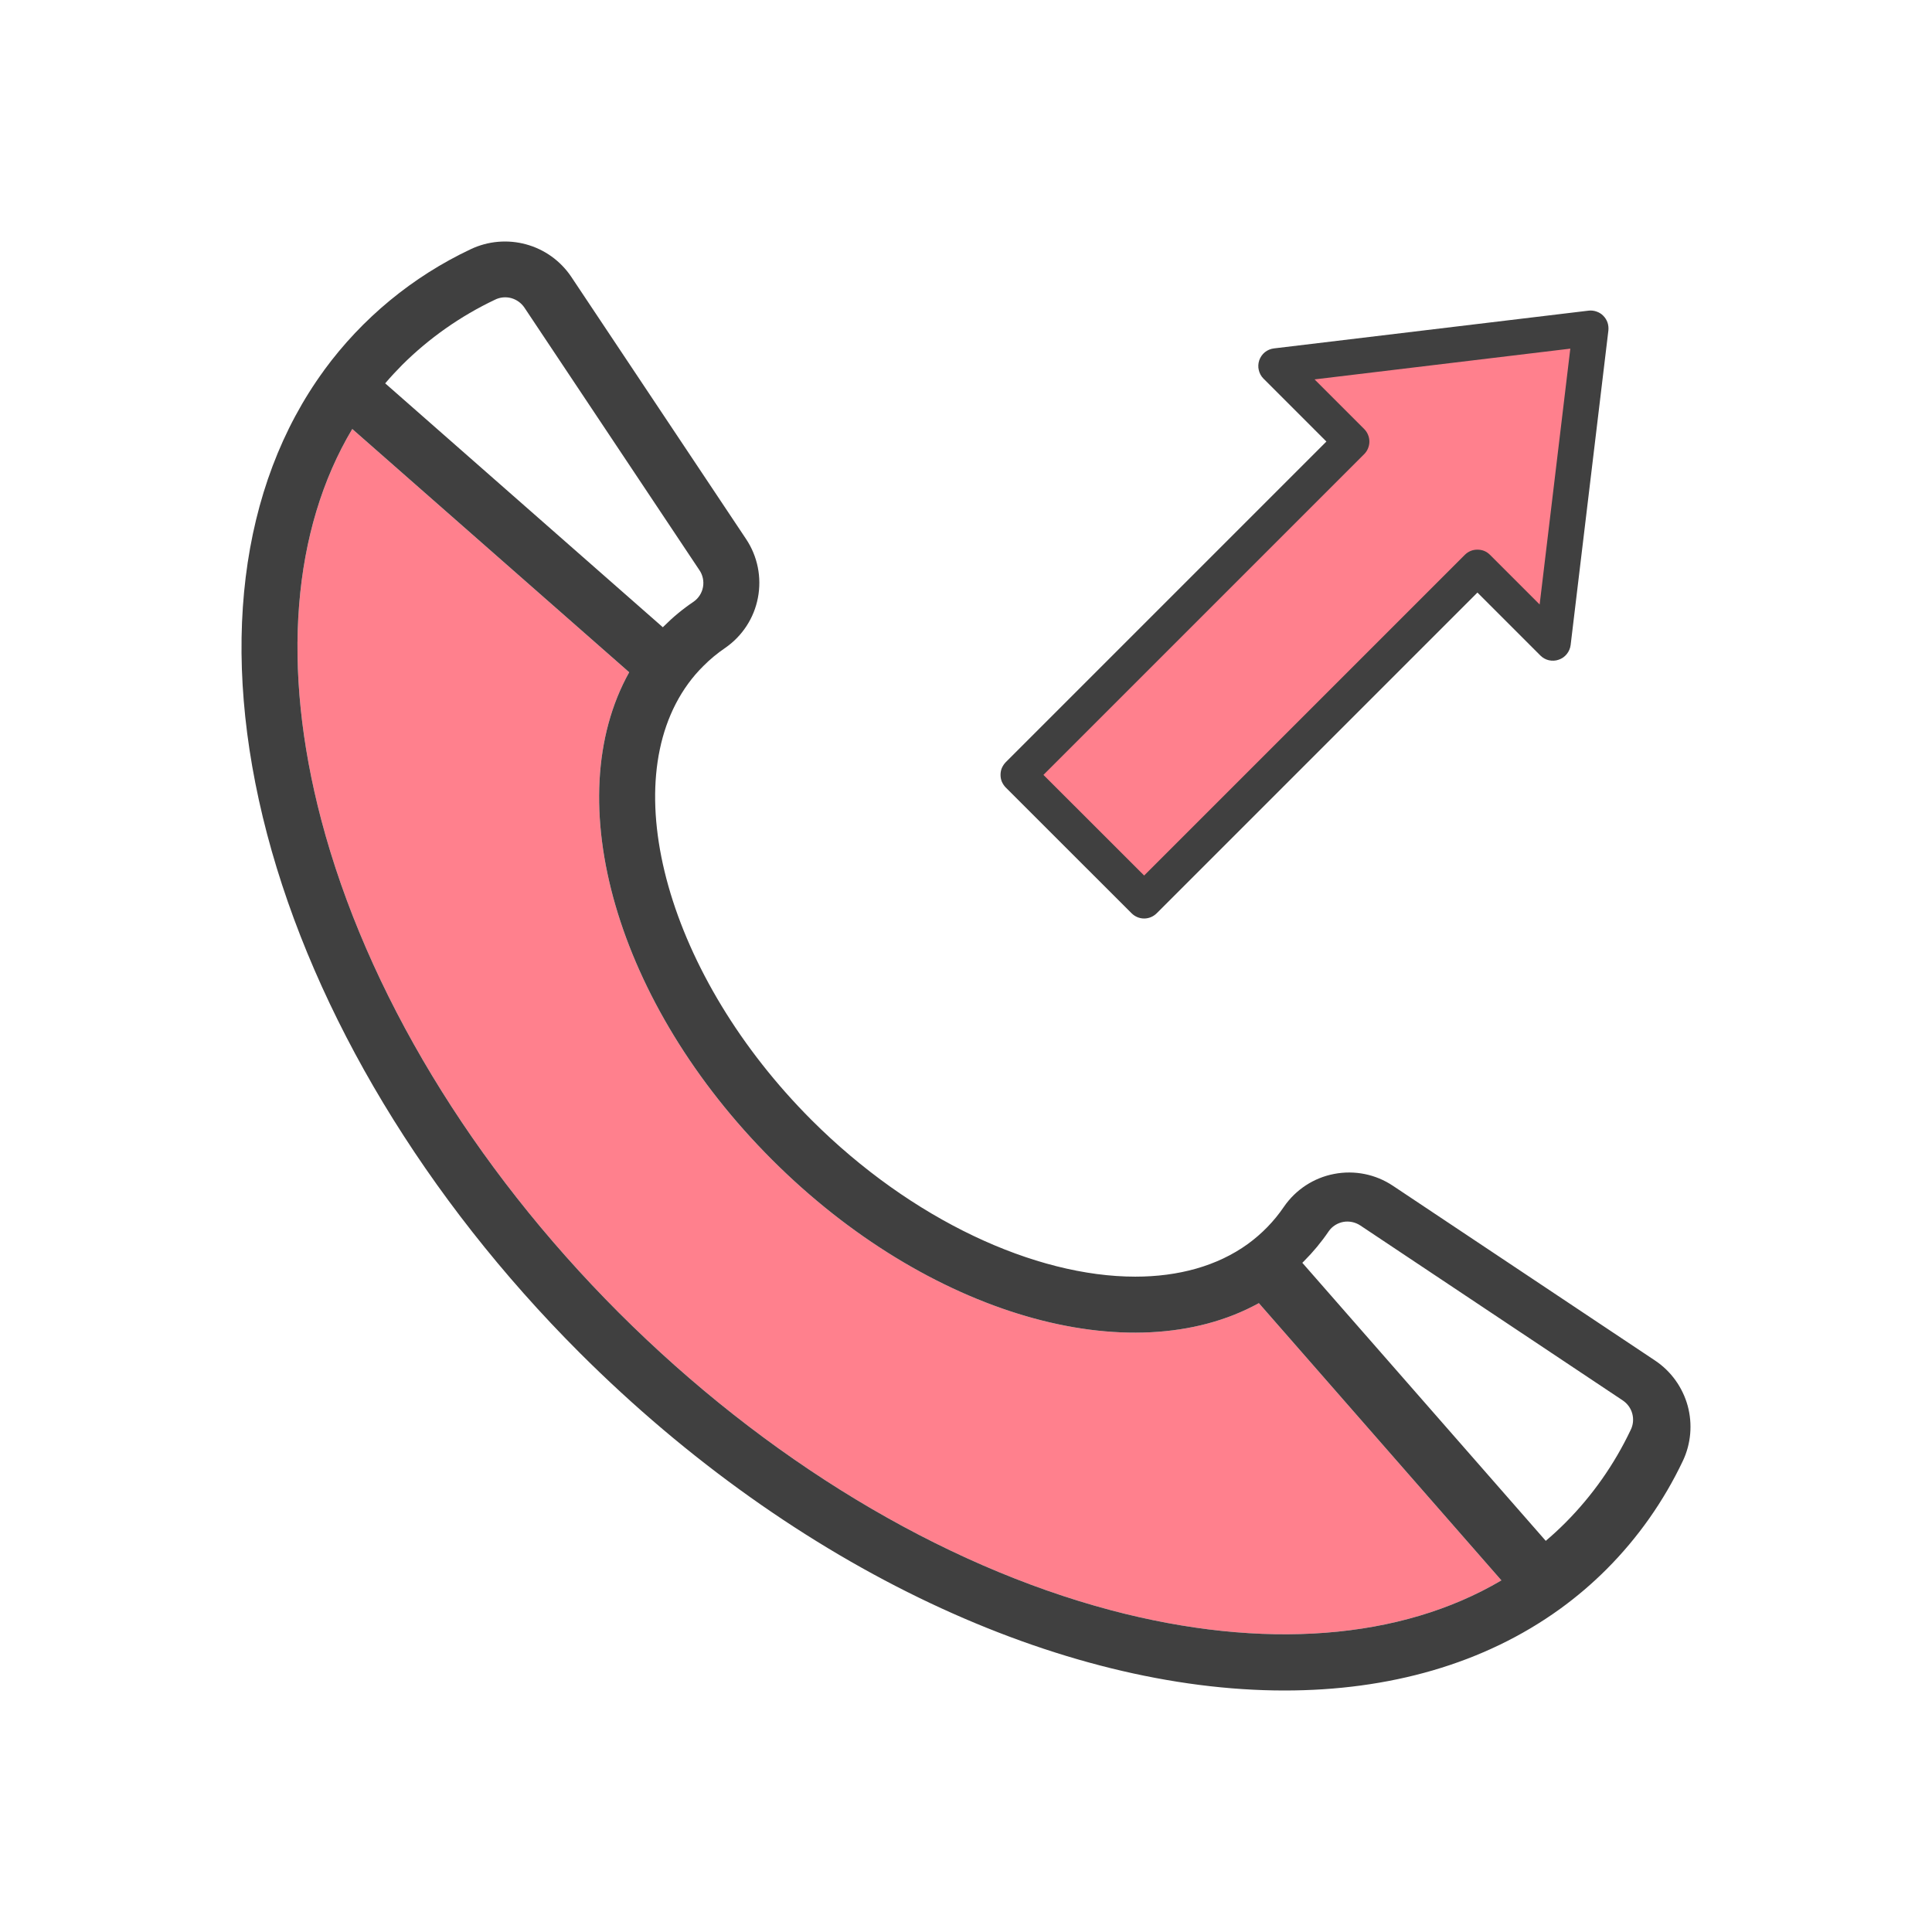 <svg width="24" height="24" viewBox="0 0 24 24" fill="none" xmlns="http://www.w3.org/2000/svg">
<path d="M13.801 20.003C11.68 19.44 9.51 18.128 7.689 16.308C5.865 14.484 4.551 12.309 3.991 10.185C3.491 8.287 3.629 6.58 4.376 5.329L7.816 8.351C6.932 9.937 7.654 12.47 9.591 14.407C11.522 16.337 14.051 17.062 15.638 16.188L18.651 19.632C17.399 20.371 15.695 20.504 13.801 20.003Z" fill="#FF808D"/>
<path fill-rule="evenodd" clip-rule="evenodd" d="M20.564 16.904L17.303 14.73C17.089 14.587 16.827 14.534 16.573 14.583C16.32 14.631 16.096 14.778 15.95 14.99C15.828 15.17 15.676 15.326 15.5 15.454C15.12 15.728 14.638 15.859 14.103 15.859C12.859 15.859 11.324 15.155 10.083 13.915C8.302 12.134 7.629 9.752 8.55 8.491C8.606 8.414 8.669 8.341 8.737 8.274C8.82 8.19 8.911 8.115 9.008 8.049C9.22 7.903 9.367 7.679 9.415 7.426C9.464 7.173 9.411 6.91 9.268 6.696L7.094 3.435C6.961 3.239 6.763 3.097 6.534 3.035C6.306 2.973 6.063 2.994 5.849 3.095C5.125 3.436 4.499 3.953 4.026 4.599L4.026 4.6C2.971 6.044 2.72 8.09 3.318 10.362C3.909 12.604 5.287 14.89 7.197 16.801C9.9 19.503 13.192 21 15.957 21C17.252 21 18.431 20.672 19.38 19.986C19.586 19.837 19.779 19.672 19.958 19.493C20.348 19.102 20.668 18.647 20.905 18.148C21.006 17.935 21.027 17.691 20.965 17.463C20.902 17.235 20.76 17.036 20.564 16.904ZM6.149 3.723C5.721 3.926 5.331 4.2 4.996 4.533C4.924 4.606 4.853 4.682 4.785 4.762L8.234 7.792C8.237 7.789 8.241 7.785 8.245 7.781C8.359 7.667 8.483 7.564 8.617 7.474C8.678 7.431 8.72 7.366 8.733 7.292C8.746 7.219 8.73 7.143 8.688 7.082L6.515 3.822C6.476 3.764 6.418 3.722 6.35 3.703C6.283 3.685 6.211 3.692 6.149 3.723ZM7.689 16.308C9.51 18.128 11.68 19.44 13.801 20.003C15.695 20.504 17.399 20.371 18.651 19.632L15.638 16.188C14.051 17.062 11.522 16.337 9.591 14.407C7.654 12.47 6.932 9.937 7.816 8.351L4.376 5.329C3.629 6.58 3.491 8.287 3.991 10.185C4.551 12.309 5.865 14.484 7.689 16.308ZM19.446 18.916C19.78 18.581 20.054 18.191 20.257 17.763C20.288 17.701 20.295 17.629 20.277 17.562C20.259 17.494 20.217 17.436 20.159 17.397L16.898 15.223C16.836 15.182 16.76 15.166 16.687 15.179C16.614 15.193 16.548 15.234 16.506 15.295C16.415 15.429 16.312 15.553 16.198 15.667C16.192 15.674 16.185 15.681 16.178 15.687L19.202 19.141C19.287 19.069 19.368 18.994 19.446 18.916Z" fill="#404040"/>
<path d="M15.856 4.551L16.794 5.488L12.653 9.629L14.216 11.192L18.357 7.052L19.295 7.99L19.764 4.082L15.856 4.551Z" fill="#FF808D"/>
<path d="M19.916 3.922C19.893 3.898 19.864 3.881 19.832 3.87C19.801 3.859 19.767 3.855 19.734 3.859L15.826 4.328C15.784 4.333 15.746 4.349 15.713 4.375C15.681 4.401 15.657 4.436 15.643 4.475C15.63 4.514 15.627 4.557 15.637 4.597C15.646 4.637 15.666 4.674 15.696 4.704L16.477 5.485L12.493 9.469C12.473 9.49 12.457 9.514 12.445 9.541C12.434 9.568 12.429 9.596 12.429 9.626C12.429 9.655 12.434 9.683 12.445 9.71C12.457 9.737 12.473 9.761 12.493 9.782L14.057 11.345C14.098 11.386 14.154 11.41 14.213 11.41C14.272 11.41 14.328 11.386 14.369 11.345L18.353 7.361L19.135 8.143C19.164 8.172 19.201 8.193 19.241 8.202C19.282 8.211 19.324 8.209 19.363 8.195C19.402 8.182 19.437 8.158 19.463 8.125C19.489 8.093 19.506 8.054 19.511 8.013L19.98 4.105C19.983 4.072 19.98 4.038 19.969 4.006C19.958 3.975 19.94 3.946 19.916 3.922ZM19.126 7.509L18.509 6.892C18.489 6.872 18.465 6.855 18.438 6.844C18.411 6.833 18.382 6.828 18.353 6.828C18.324 6.828 18.295 6.833 18.269 6.844C18.242 6.855 18.217 6.872 18.197 6.892L14.213 10.876L12.962 9.626L16.946 5.642C16.967 5.621 16.983 5.597 16.994 5.57C17.005 5.543 17.011 5.514 17.011 5.485C17.011 5.456 17.005 5.428 16.994 5.401C16.983 5.374 16.967 5.35 16.946 5.329L16.33 4.713L19.507 4.331L19.126 7.509Z" fill="#404040"/>
</svg>
